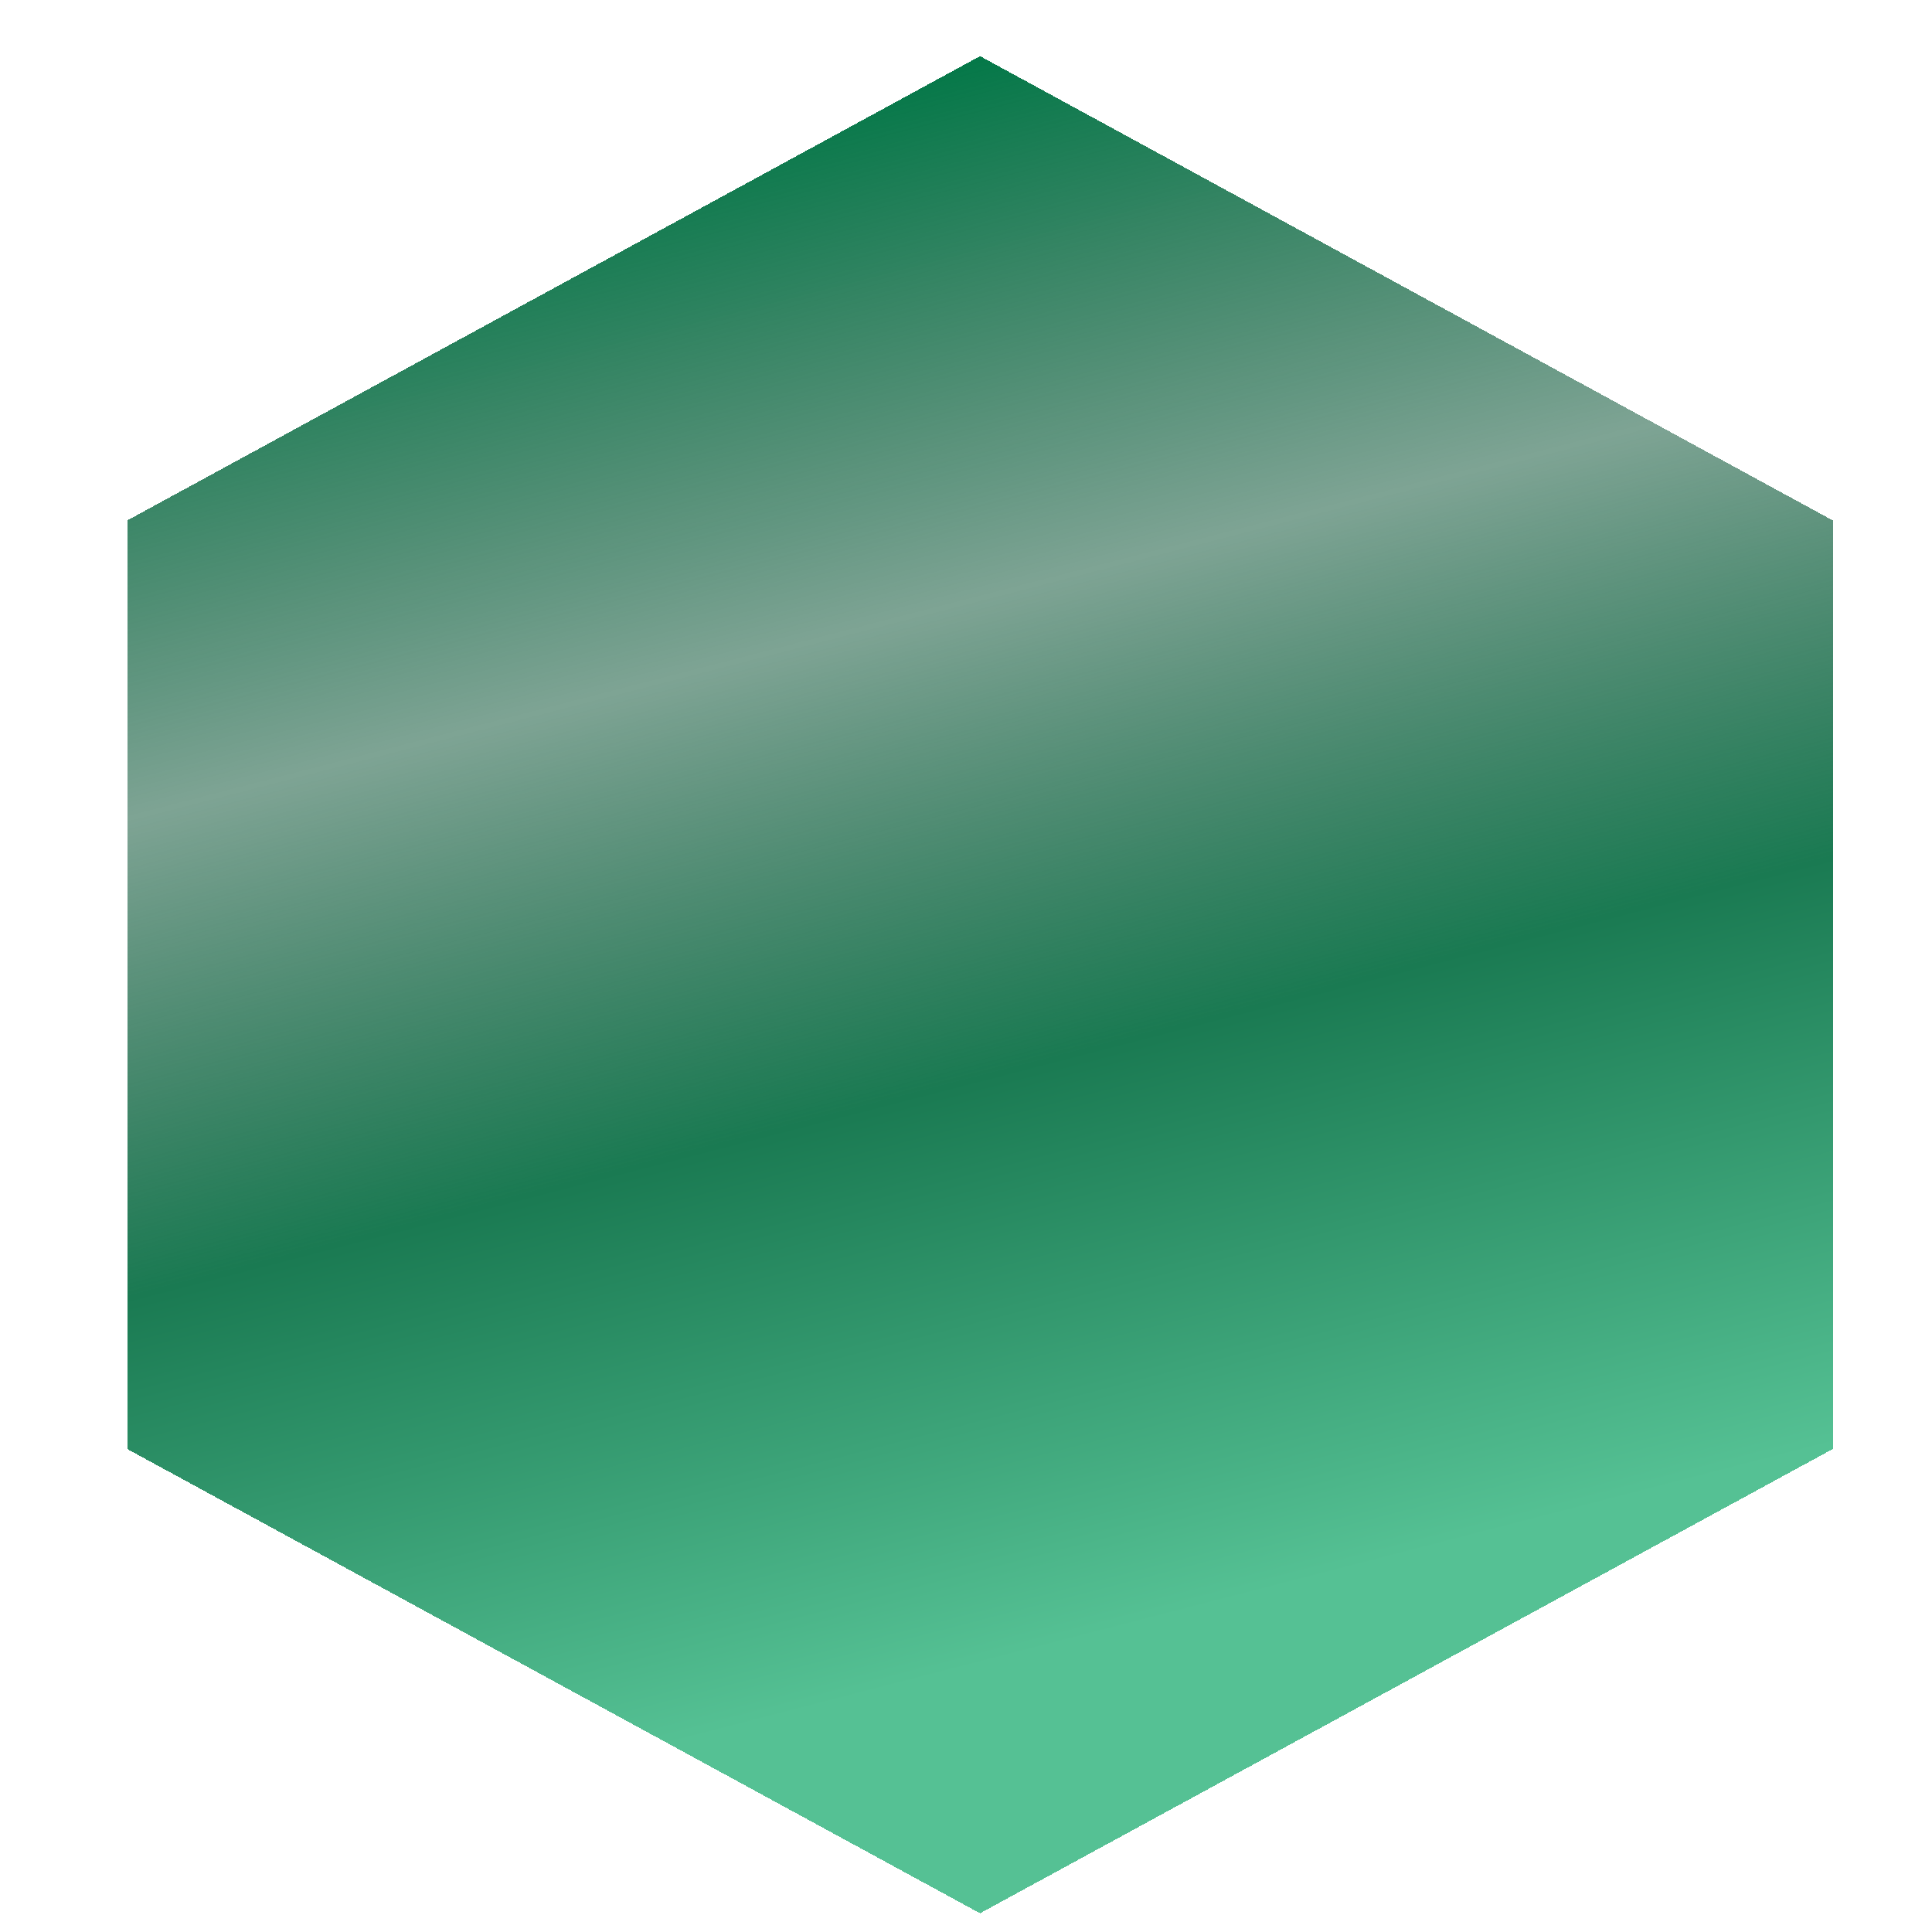 <svg width="300" height="300" viewBox="0 0 379 413" fill="none" xmlns="http://www.w3.org/2000/svg">
<g filter="url(#filter0_d_1_422)">
<path d="M182.5 0L364.798 99.25V297.75L182.5 397L0.202 297.75V99.25L182.5 0Z" fill="url(#paint0_linear_1_422)" shape-rendering="crispEdges"/>
</g>
<defs>
<filter id="filter0_d_1_422" x="0.202" y="0" width="378.597" height="413" filterUnits="userSpaceOnUse" color-interpolation-filters="sRGB">
<feFlood flood-opacity="0" result="BackgroundImageFix"/>
<feColorMatrix in="SourceAlpha" type="matrix" values="0 0 0 0 0 0 0 0 0 0 0 0 0 0 0 0 0 0 127 0" result="hardAlpha"/>
<feOffset dx="10" dy="12"/>
<feGaussianBlur stdDeviation="2"/>
<feComposite in2="hardAlpha" operator="out"/>
<feColorMatrix type="matrix" values="0 0 0 0 0 0 0 0 0 0 0 0 0 0 0 0 0 0 0.25 0"/>
<feBlend mode="normal" in2="BackgroundImageFix" result="effect1_dropShadow_1_422"/>
<feBlend mode="normal" in="SourceGraphic" in2="effect1_dropShadow_1_422" result="shape"/>
</filter>
<linearGradient id="paint0_linear_1_422" x1="182.5" y1="5.78353e-06" x2="274" y2="354" gradientUnits="userSpaceOnUse">
<stop stop-color="#047848"/>
<stop offset="0.307" stop-color="#085032" stop-opacity="0.521"/>
<stop offset="0.578" stop-color="#1A7A52"/>
<stop offset="0.911" stop-color="#55C194"/>
</linearGradient>
</defs>
</svg>
